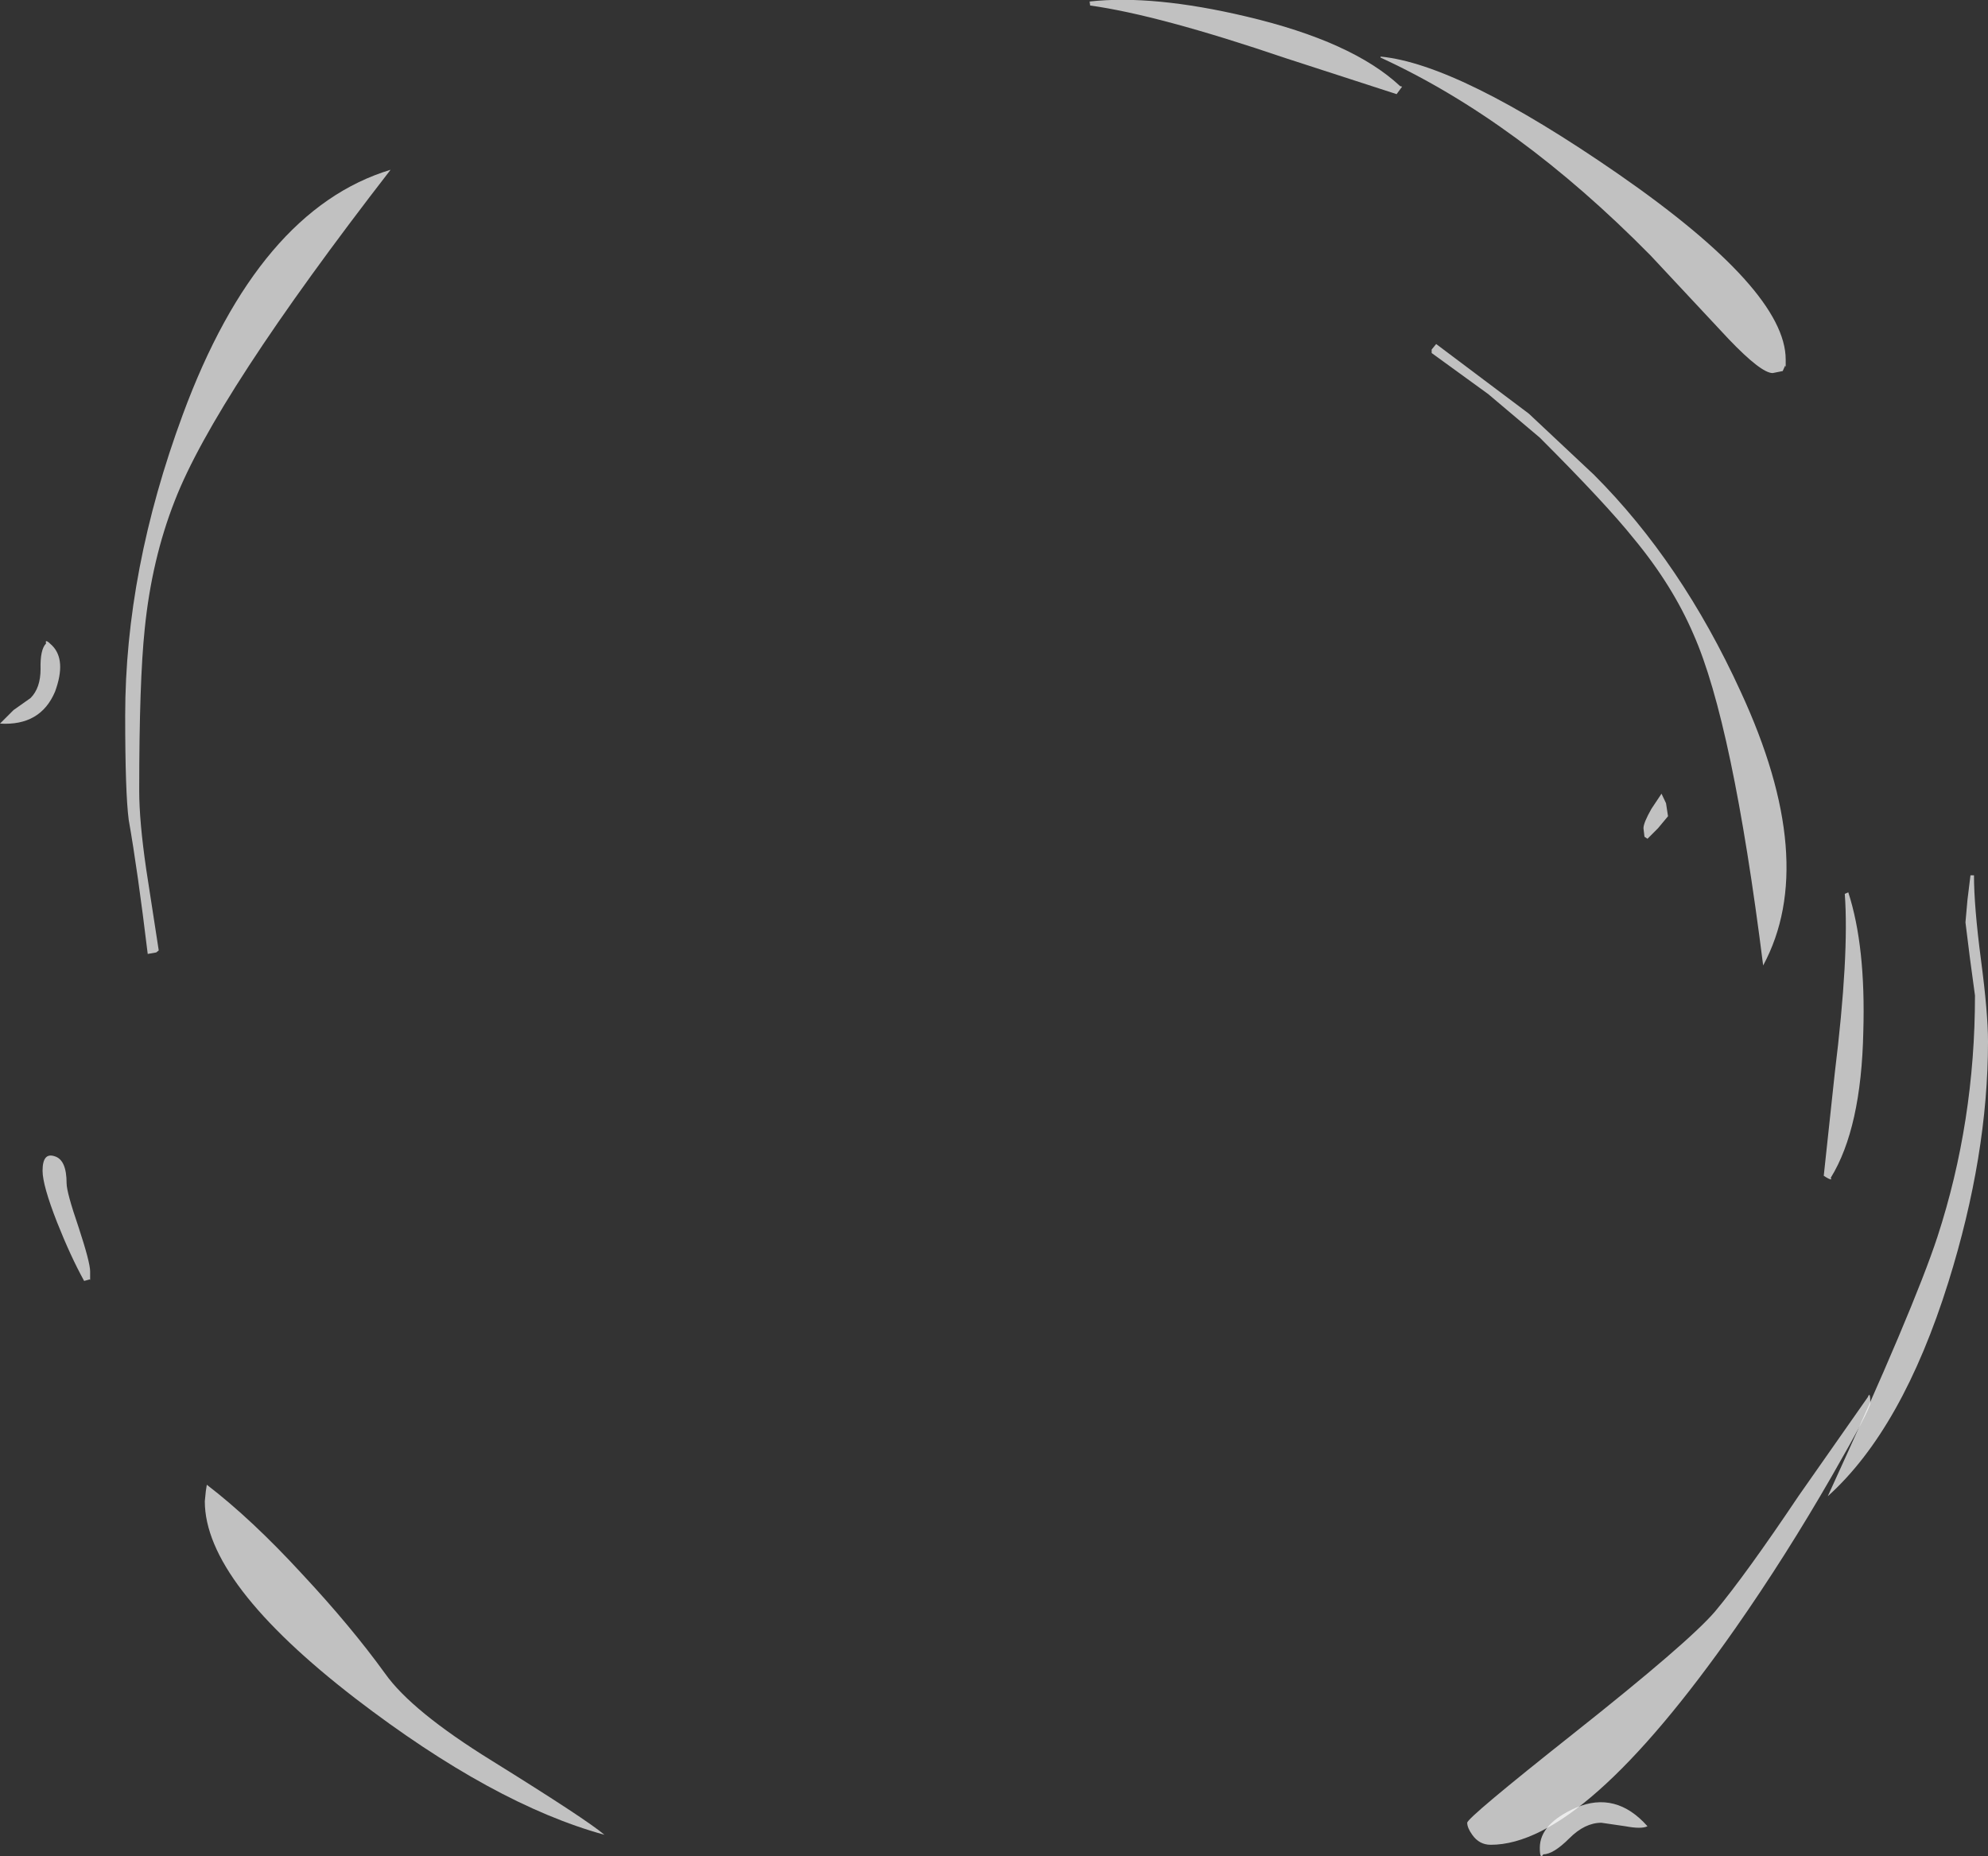 <?xml version="1.0" encoding="UTF-8" standalone="no"?>
<svg xmlns:ffdec="https://www.free-decompiler.com/flash" xmlns:xlink="http://www.w3.org/1999/xlink" ffdec:objectType="shape" height="185.35px" width="198.5px" xmlns="http://www.w3.org/2000/svg">
  <rect width="100%" height="100%" fill="#333333" stroke="none"/>
  <g transform="matrix(1.0, 0.0, 0.0, 1.0, 99.25, 187.5)">
    <path d="M79.05 -150.85 L79.0 -151.0 78.75 -150.45 77.75 -150.25 Q76.6 -150.25 73.35 -153.65 L65.55 -162.0 Q52.3 -175.45 38.6 -181.75 L38.6 -181.85 Q46.45 -181.1 62.3 -170.15 79.05 -158.55 79.05 -151.6 L79.05 -150.85 M-91.4 -64.95 Q-90.25 -61.45 -90.25 -60.55 L-90.25 -59.7 -90.3 -59.75 -90.85 -59.6 Q-92.2 -62.05 -93.55 -65.45 -95.0 -69.15 -95.0 -70.6 -95.0 -72.45 -93.8 -72.05 -92.6 -71.7 -92.6 -69.35 -92.6 -68.45 -91.4 -64.95" fill="#ffffff" fill-opacity="0.698" fill-rule="evenodd" stroke="none"/>
    <path d="M63.05 -5.15 L60.65 -5.5 Q59.0 -5.5 57.45 -3.95 55.85 -2.35 54.85 -2.35 54.5 -1.75 54.5 -3.0 54.5 -5.4 58.1 -7.0 62.1 -8.7 65.25 -5.15 64.65 -4.85 63.05 -5.15 M-60.25 -170.55 Q-77.75 -147.95 -81.8 -137.5 -84.1 -131.65 -84.8 -124.7 -85.35 -119.45 -85.35 -108.55 -85.35 -105.5 -84.65 -100.7 L-83.4 -92.6 -83.65 -92.4 -84.5 -92.25 Q-85.5 -100.55 -86.4 -105.65 -86.75 -108.35 -86.75 -116.05 -86.75 -130.55 -81.0 -146.1 -73.45 -166.55 -60.25 -170.55" fill="#ffffff" fill-opacity="0.698" fill-rule="evenodd" stroke="none"/>
    <path d="M97.85 -100.1 Q97.85 -97.0 98.55 -91.65 99.25 -86.35 99.25 -83.5 99.25 -72.15 95.3 -59.5 90.7 -44.8 83.25 -38.1 91.85 -56.85 94.2 -64.0 97.95 -75.5 97.95 -88.1 L97.45 -91.8 97.0 -95.4 97.2 -97.65 97.5 -100.1 97.85 -100.1 M-78.8 -37.6 L-78.7 -38.6 -78.6 -39.25 Q-74.1 -35.8 -69.05 -30.3 -64.2 -25.1 -60.8 -20.4 -58.15 -16.65 -50.15 -11.7 -40.65 -5.8 -38.9 -4.3 -50.0 -7.35 -63.75 -17.9 -78.8 -29.5 -78.8 -37.6" fill="#ffffff" fill-opacity="0.698" fill-rule="evenodd" stroke="none"/>
    <path d="M67.3 -106.0 L66.3 -104.8 65.25 -103.75 64.95 -103.95 64.85 -104.8 Q64.85 -105.35 65.65 -106.75 L66.65 -108.25 67.1 -107.3 67.3 -106.0 M80.35 -38.15 L87.25 -48.0 Q87.5 -48.65 87.5 -47.4 87.5 -46.8 83.65 -40.1 79.05 -32.1 74.05 -24.95 58.9 -3.3 49.6 -3.3 48.45 -3.3 47.75 -4.3 47.25 -5.0 47.25 -5.5 47.25 -6.0 57.85 -14.4 69.4 -23.55 72.0 -26.6 75.05 -30.25 80.35 -38.15" fill="#ffffff" fill-opacity="0.698" fill-rule="evenodd" stroke="none"/>
    <path d="M44.15 -153.15 L53.4 -146.2 59.9 -140.1 Q68.65 -131.35 74.55 -118.45 82.4 -101.5 76.8 -91.1 73.75 -115.35 69.85 -124.15 67.75 -129.05 63.9 -133.7 61.1 -137.2 54.5 -143.8 L49.35 -148.15 43.7 -152.25 43.7 -152.6 44.15 -153.15 M-97.9 -116.6 L-96.2 -117.8 Q-95.2 -118.8 -95.2 -120.7 -95.25 -122.65 -94.65 -123.25 -94.8 -123.8 -94.05 -123.05 -92.6 -121.6 -93.75 -118.45 -95.2 -115.0 -99.25 -115.25 L-97.9 -116.6" fill="#ffffff" fill-opacity="0.698" fill-rule="evenodd" stroke="none"/>
    <path d="M40.75 -178.85 L40.2 -178.1 29.1 -181.7 Q16.45 -186.0 9.6 -186.95 L9.55 -187.35 Q15.9 -188.05 25.2 -185.85 35.8 -183.35 40.55 -178.9 L40.75 -178.85" fill="#ffffff" fill-opacity="0.698" fill-rule="evenodd" stroke="none"/>
    <path d="M83.55 -69.9 L83.6 -69.75 Q83.45 -69.7 82.85 -70.1 L83.95 -80.35 Q85.4 -92.15 84.95 -98.25 L85.3 -98.4 Q87.05 -93.0 86.8 -84.5 86.6 -74.85 83.55 -69.9" fill="#ffffff" fill-opacity="0.698" fill-rule="evenodd" stroke="none"/>
  </g>
</svg>

